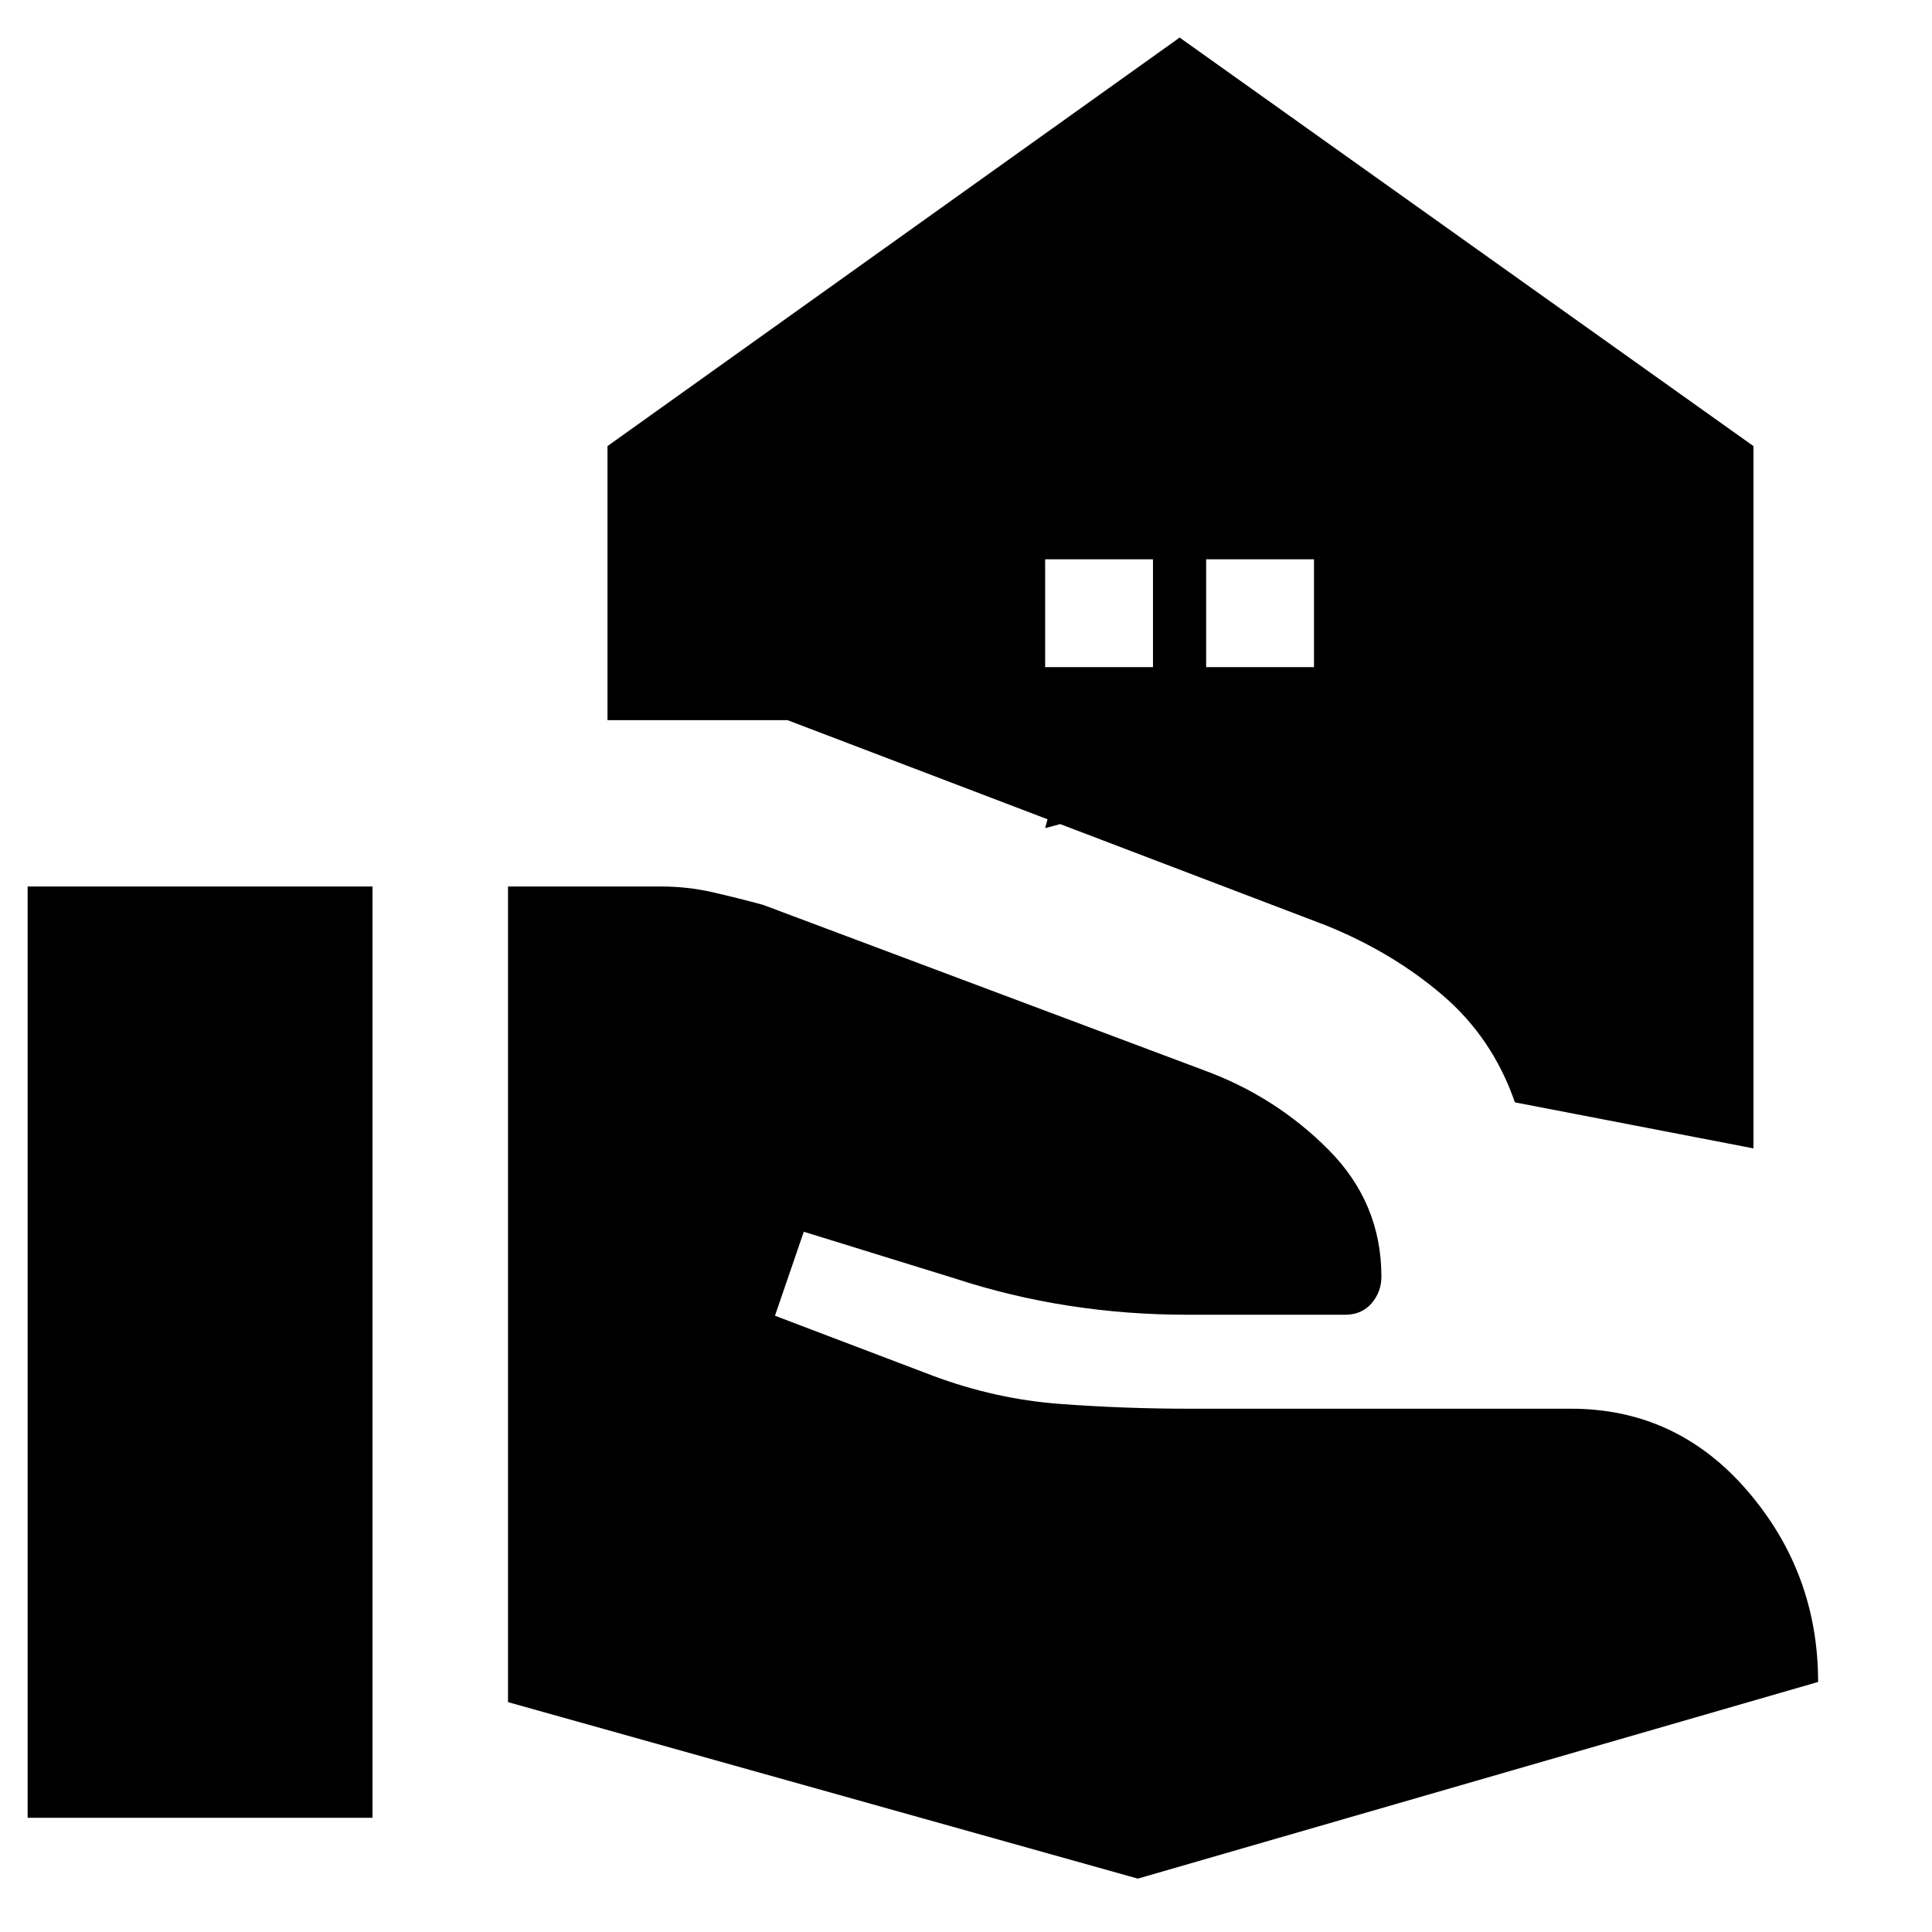 <svg xmlns="http://www.w3.org/2000/svg" height="40" viewBox="0 -960 960 960" width="40"><path d="M252.43-114.22V-519.5h76.16q13.05 0 25.5 2.85 12.46 2.85 25.08 6.27l219.2 82.24q35.59 13.07 61.82 39.5 26.22 26.42 26.22 63.02 0 7.56-4.9 13.24-4.9 5.67-13.1 5.67h-78.56q-29.91 0-58.86-4.49t-56.95-13.67l-74.64-23.09-14.32 41.74 78.69 29.91q30.87 11.49 62.67 13.89 31.79 2.4 64.73 2.4h189.44q52.56 0 87.68 40.81 35.12 40.8 35.12 94.96L565.38-26.52l-312.95-87.7ZM13.73-56.75V-519.5h171.36v462.75H13.73Zm585.6-571.76h53.58v-53.58h-53.58v53.58Zm-80 0h53.58v-53.58h-53.58v53.58Zm80 80 11.34-42.24 42.24-11.34-11.35 42.23-42.23 11.35Zm-80 0 11.34-42.24 42.24-11.34-11.35 42.23-42.23 11.35Zm233.41 136.26q-11.05-31.99-36.01-53.32-24.95-21.33-58.03-34.67L391.28-602.17h-89.42v-136.17l284.3-202.99 285.12 202.99v348.96l-118.54-22.87Z"/></svg>